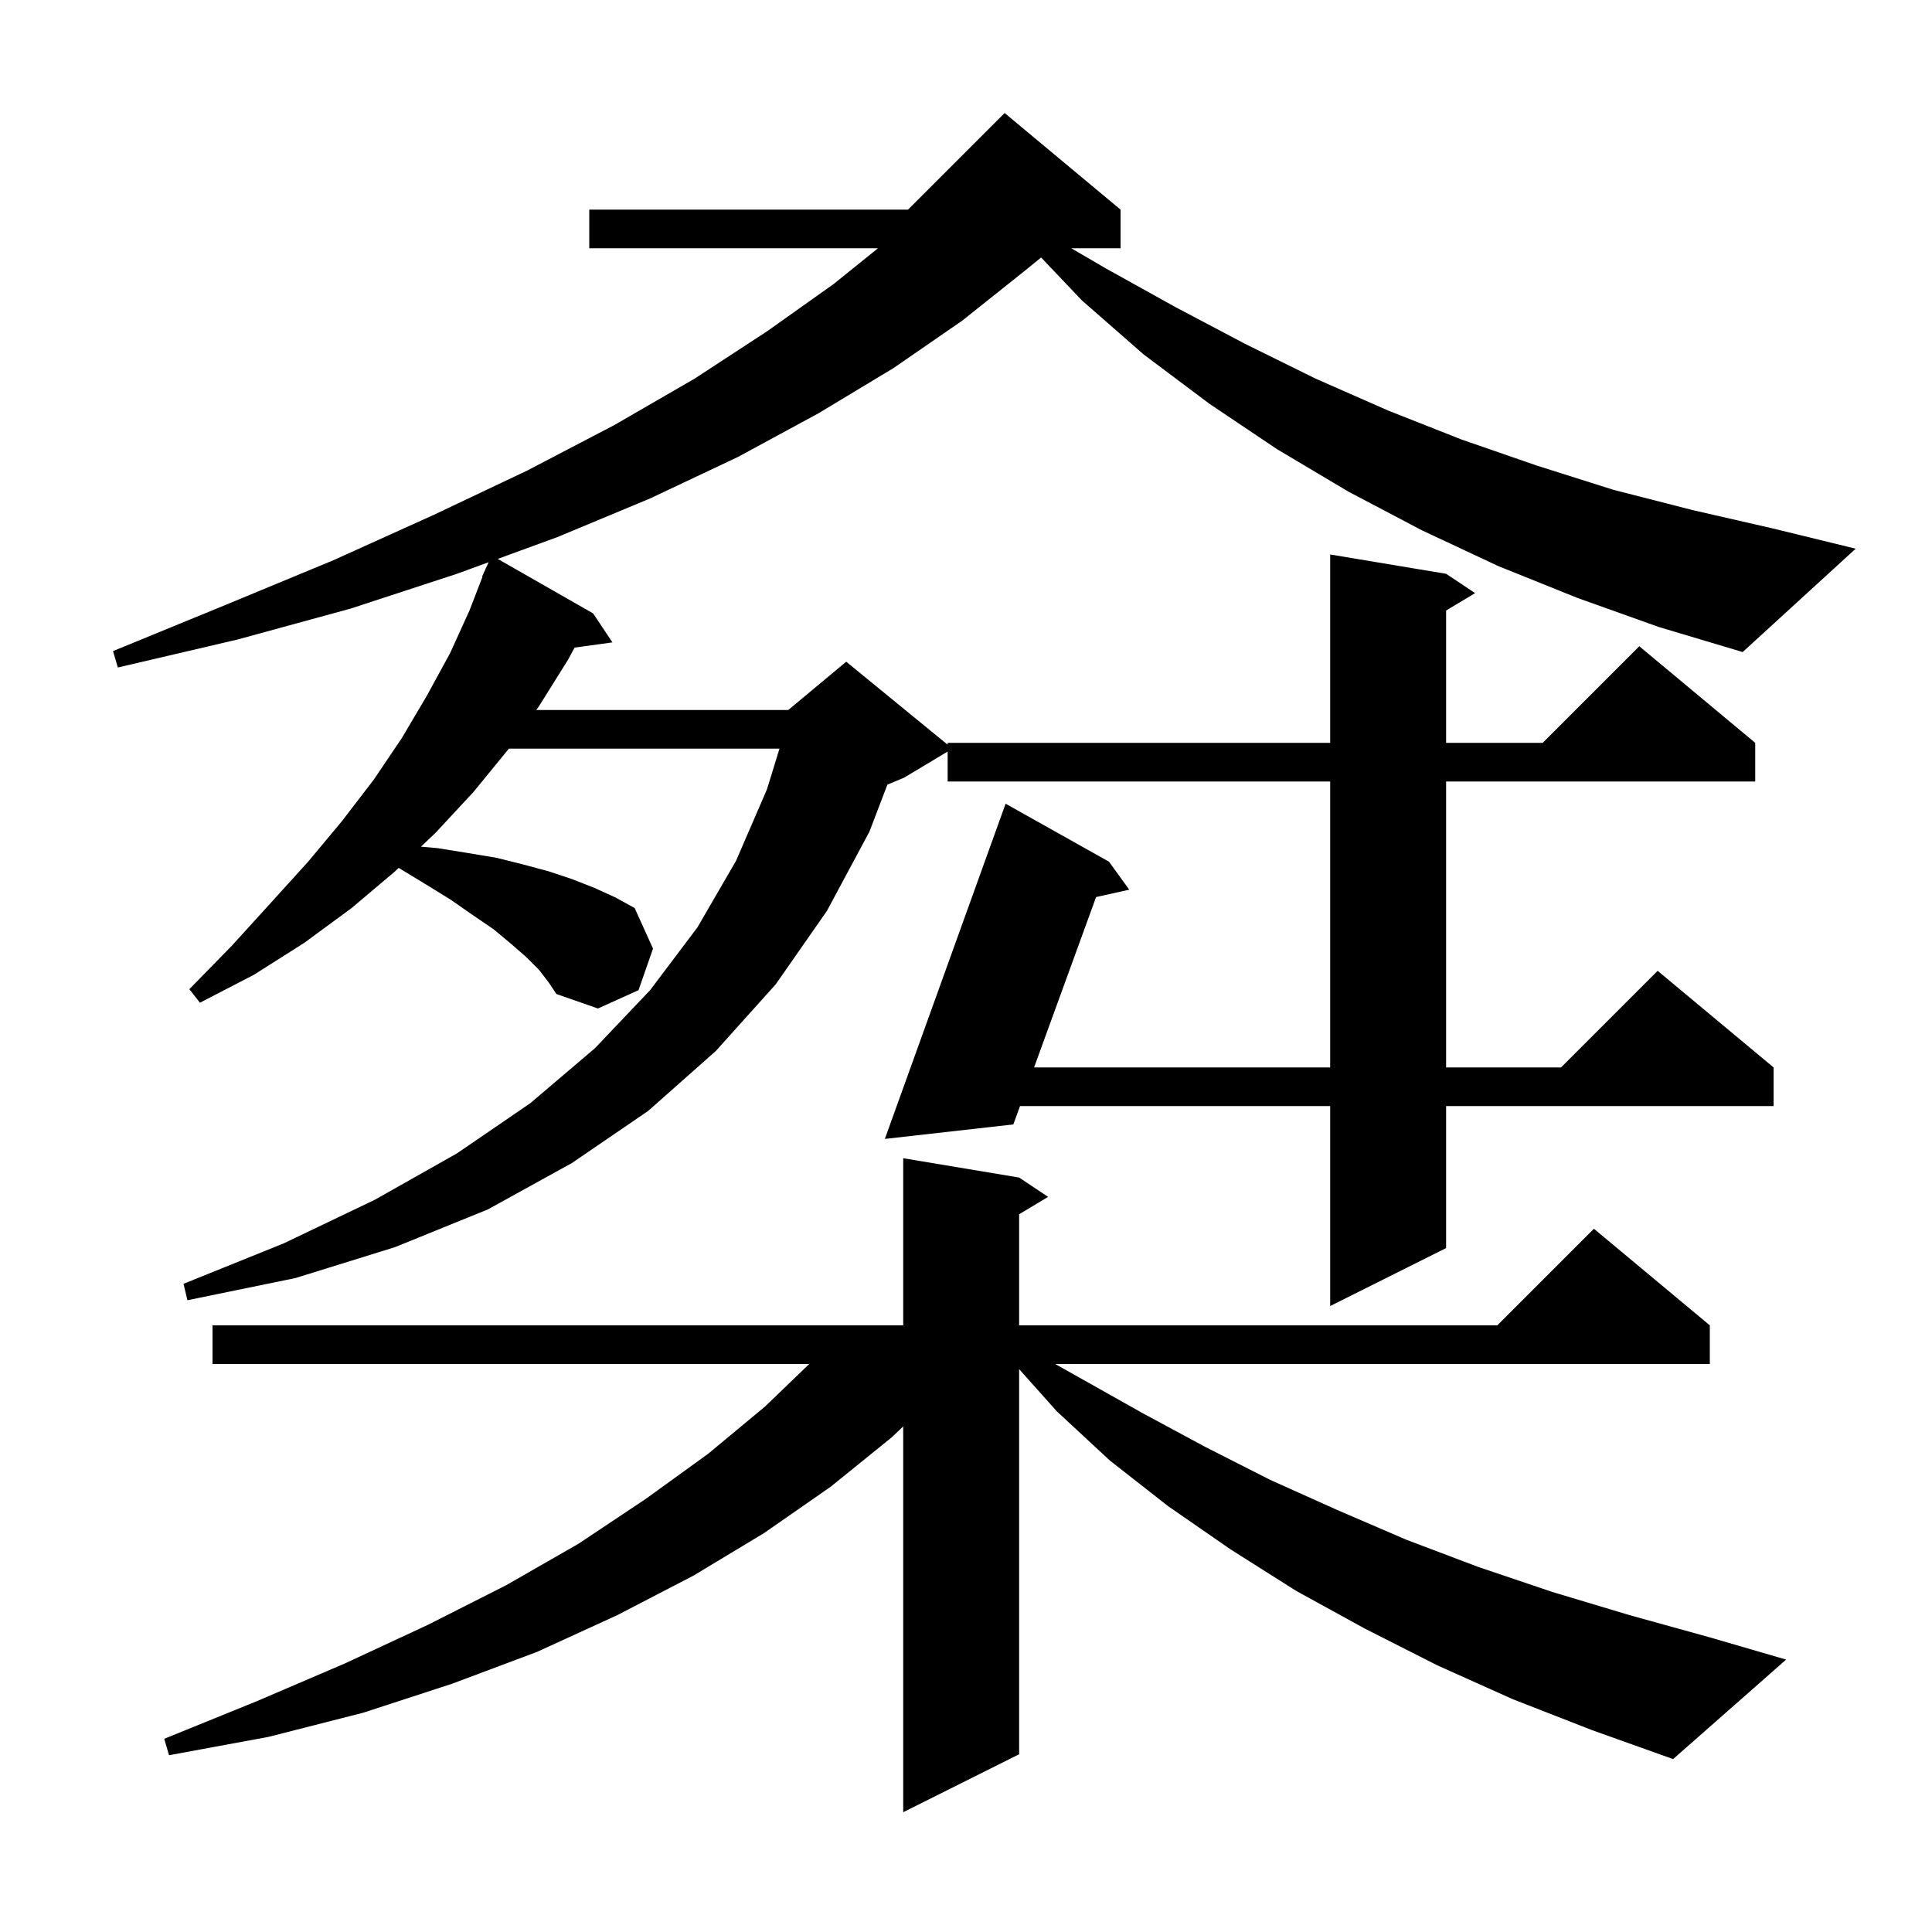 <svg xmlns="http://www.w3.org/2000/svg" xmlns:xlink="http://www.w3.org/1999/xlink" version="1.1" baseProfile="full" viewBox="0 0 200 200" width="200" height="200">
<g fill="black">
<path d="M 156.6 175.9 L 148.8 172.4 L 141.3 168.6 L 134.2 164.7 L 127.4 160.4 L 120.9 155.9 L 114.9 151.2 L 109.4 146.1 L 105.5 141.732 L 105.5 181.6 L 93.5 187.6 L 93.5 147.661 L 92.3 148.8 L 86.0 153.9 L 79.1 158.7 L 71.8 163.1 L 63.9 167.2 L 55.6 171.0 L 46.8 174.3 L 37.6 177.3 L 27.8 179.8 L 17.5 181.7 L 17.0 180.0 L 26.6 176.1 L 35.7 172.2 L 44.3 168.2 L 52.4 164.1 L 59.9 159.8 L 66.8 155.2 L 73.3 150.5 L 79.2 145.6 L 83.773 141.2 L 22.0 141.2 L 22.0 137.2 L 93.5 137.2 L 93.5 119.9 L 105.5 121.9 L 108.5 123.9 L 105.5 125.7 L 105.5 137.2 L 155.0 137.2 L 165.0 127.2 L 177.0 137.2 L 177.0 141.2 L 109.233 141.2 L 118.3 146.3 L 124.8 149.8 L 131.5 153.2 L 138.4 156.3 L 145.6 159.4 L 153.0 162.2 L 160.7 164.8 L 168.7 167.2 L 177.0 169.5 L 184.9 171.8 L 173.2 182.1 L 164.8 179.1 Z M 163.3 61.9 L 155.1 58.6 L 147.2 54.9 L 139.6 50.9 L 132.2 46.5 L 125.2 41.8 L 118.4 36.7 L 112.0 31.1 L 107.774 26.655 L 106.0 28.1 L 99.6 33.2 L 92.5 38.1 L 84.7 42.8 L 76.4 47.3 L 67.3 51.6 L 57.7 55.6 L 51.524 57.857 L 61.4 63.5 L 63.4 66.5 L 59.482 67.04 L 58.8 68.3 L 55.8 73.1 L 55.516 73.5 L 81.6 73.5 L 87.6 68.5 L 98.1 77.091 L 98.1 76.9 L 137.7 76.9 L 137.7 57.4 L 149.7 59.4 L 152.7 61.4 L 149.7 63.2 L 149.7 76.9 L 159.7 76.9 L 169.7 66.9 L 181.7 76.9 L 181.7 80.9 L 149.7 80.9 L 149.7 110.5 L 161.6 110.5 L 171.6 100.5 L 183.6 110.5 L 183.6 114.5 L 149.7 114.5 L 149.7 129.2 L 137.7 135.2 L 137.7 114.5 L 105.592 114.5 L 104.9 116.4 L 91.6 117.9 L 104.1 83.2 L 114.8 89.2 L 116.9 92.1 L 113.467 92.863 L 107.047 110.5 L 137.7 110.5 L 137.7 80.9 L 98.1 80.9 L 98.1 77.8 L 93.6 80.5 L 91.863 81.224 L 90.0 86.1 L 85.6 94.3 L 80.3 101.9 L 74.1 108.8 L 67.1 115.0 L 59.2 120.4 L 50.5 125.2 L 40.9 129.1 L 30.6 132.3 L 19.4 134.6 L 19.0 132.9 L 29.4 128.7 L 38.8 124.2 L 47.3 119.4 L 54.9 114.2 L 61.6 108.5 L 67.3 102.5 L 72.2 96.0 L 76.2 89.1 L 79.4 81.7 L 80.692 77.5 L 52.671 77.5 L 52.6 77.6 L 49.0 82.0 L 45.1 86.2 L 43.579 87.648 L 45.3 87.8 L 48.4 88.3 L 51.4 88.8 L 54.2 89.5 L 56.8 90.2 L 59.2 91.0 L 61.5 91.9 L 63.7 92.9 L 65.7 94.0 L 67.6 98.2 L 66.1 102.5 L 61.9 104.4 L 57.6 102.9 L 56.8 101.7 L 55.8 100.4 L 54.5 99.1 L 52.9 97.7 L 51.1 96.2 L 48.9 94.7 L 46.6 93.1 L 44.0 91.5 L 41.273 89.844 L 40.9 90.2 L 36.4 94.0 L 31.5 97.6 L 26.3 100.9 L 20.7 103.8 L 19.6 102.4 L 24.0 97.9 L 28.0 93.5 L 31.9 89.2 L 35.4 85.0 L 38.7 80.7 L 41.6 76.4 L 44.2 72.0 L 46.6 67.6 L 48.6 63.2 L 49.946 59.715 L 49.9 59.7 L 50.248 58.933 L 50.3 58.8 L 50.308 58.803 L 50.581 58.201 L 47.3 59.4 L 36.3 63.0 L 24.6 66.2 L 12.2 69.1 L 11.7 67.4 L 23.4 62.6 L 34.5 58.0 L 44.9 53.3 L 54.6 48.7 L 63.6 44.0 L 71.9 39.2 L 79.4 34.3 L 86.3 29.4 L 90.888 25.7 L 61.0 25.7 L 61.0 21.7 L 94.0 21.7 L 104.0 11.7 L 116.0 21.7 L 116.0 25.7 L 110.9 25.7 L 114.5 27.8 L 121.7 31.8 L 128.9 35.6 L 136.2 39.2 L 143.7 42.5 L 151.3 45.5 L 159.1 48.2 L 167.0 50.7 L 175.2 52.8 L 183.5 54.7 L 192.1 56.8 L 180.4 67.5 L 171.7 64.9 Z " />
</g>
</svg>
